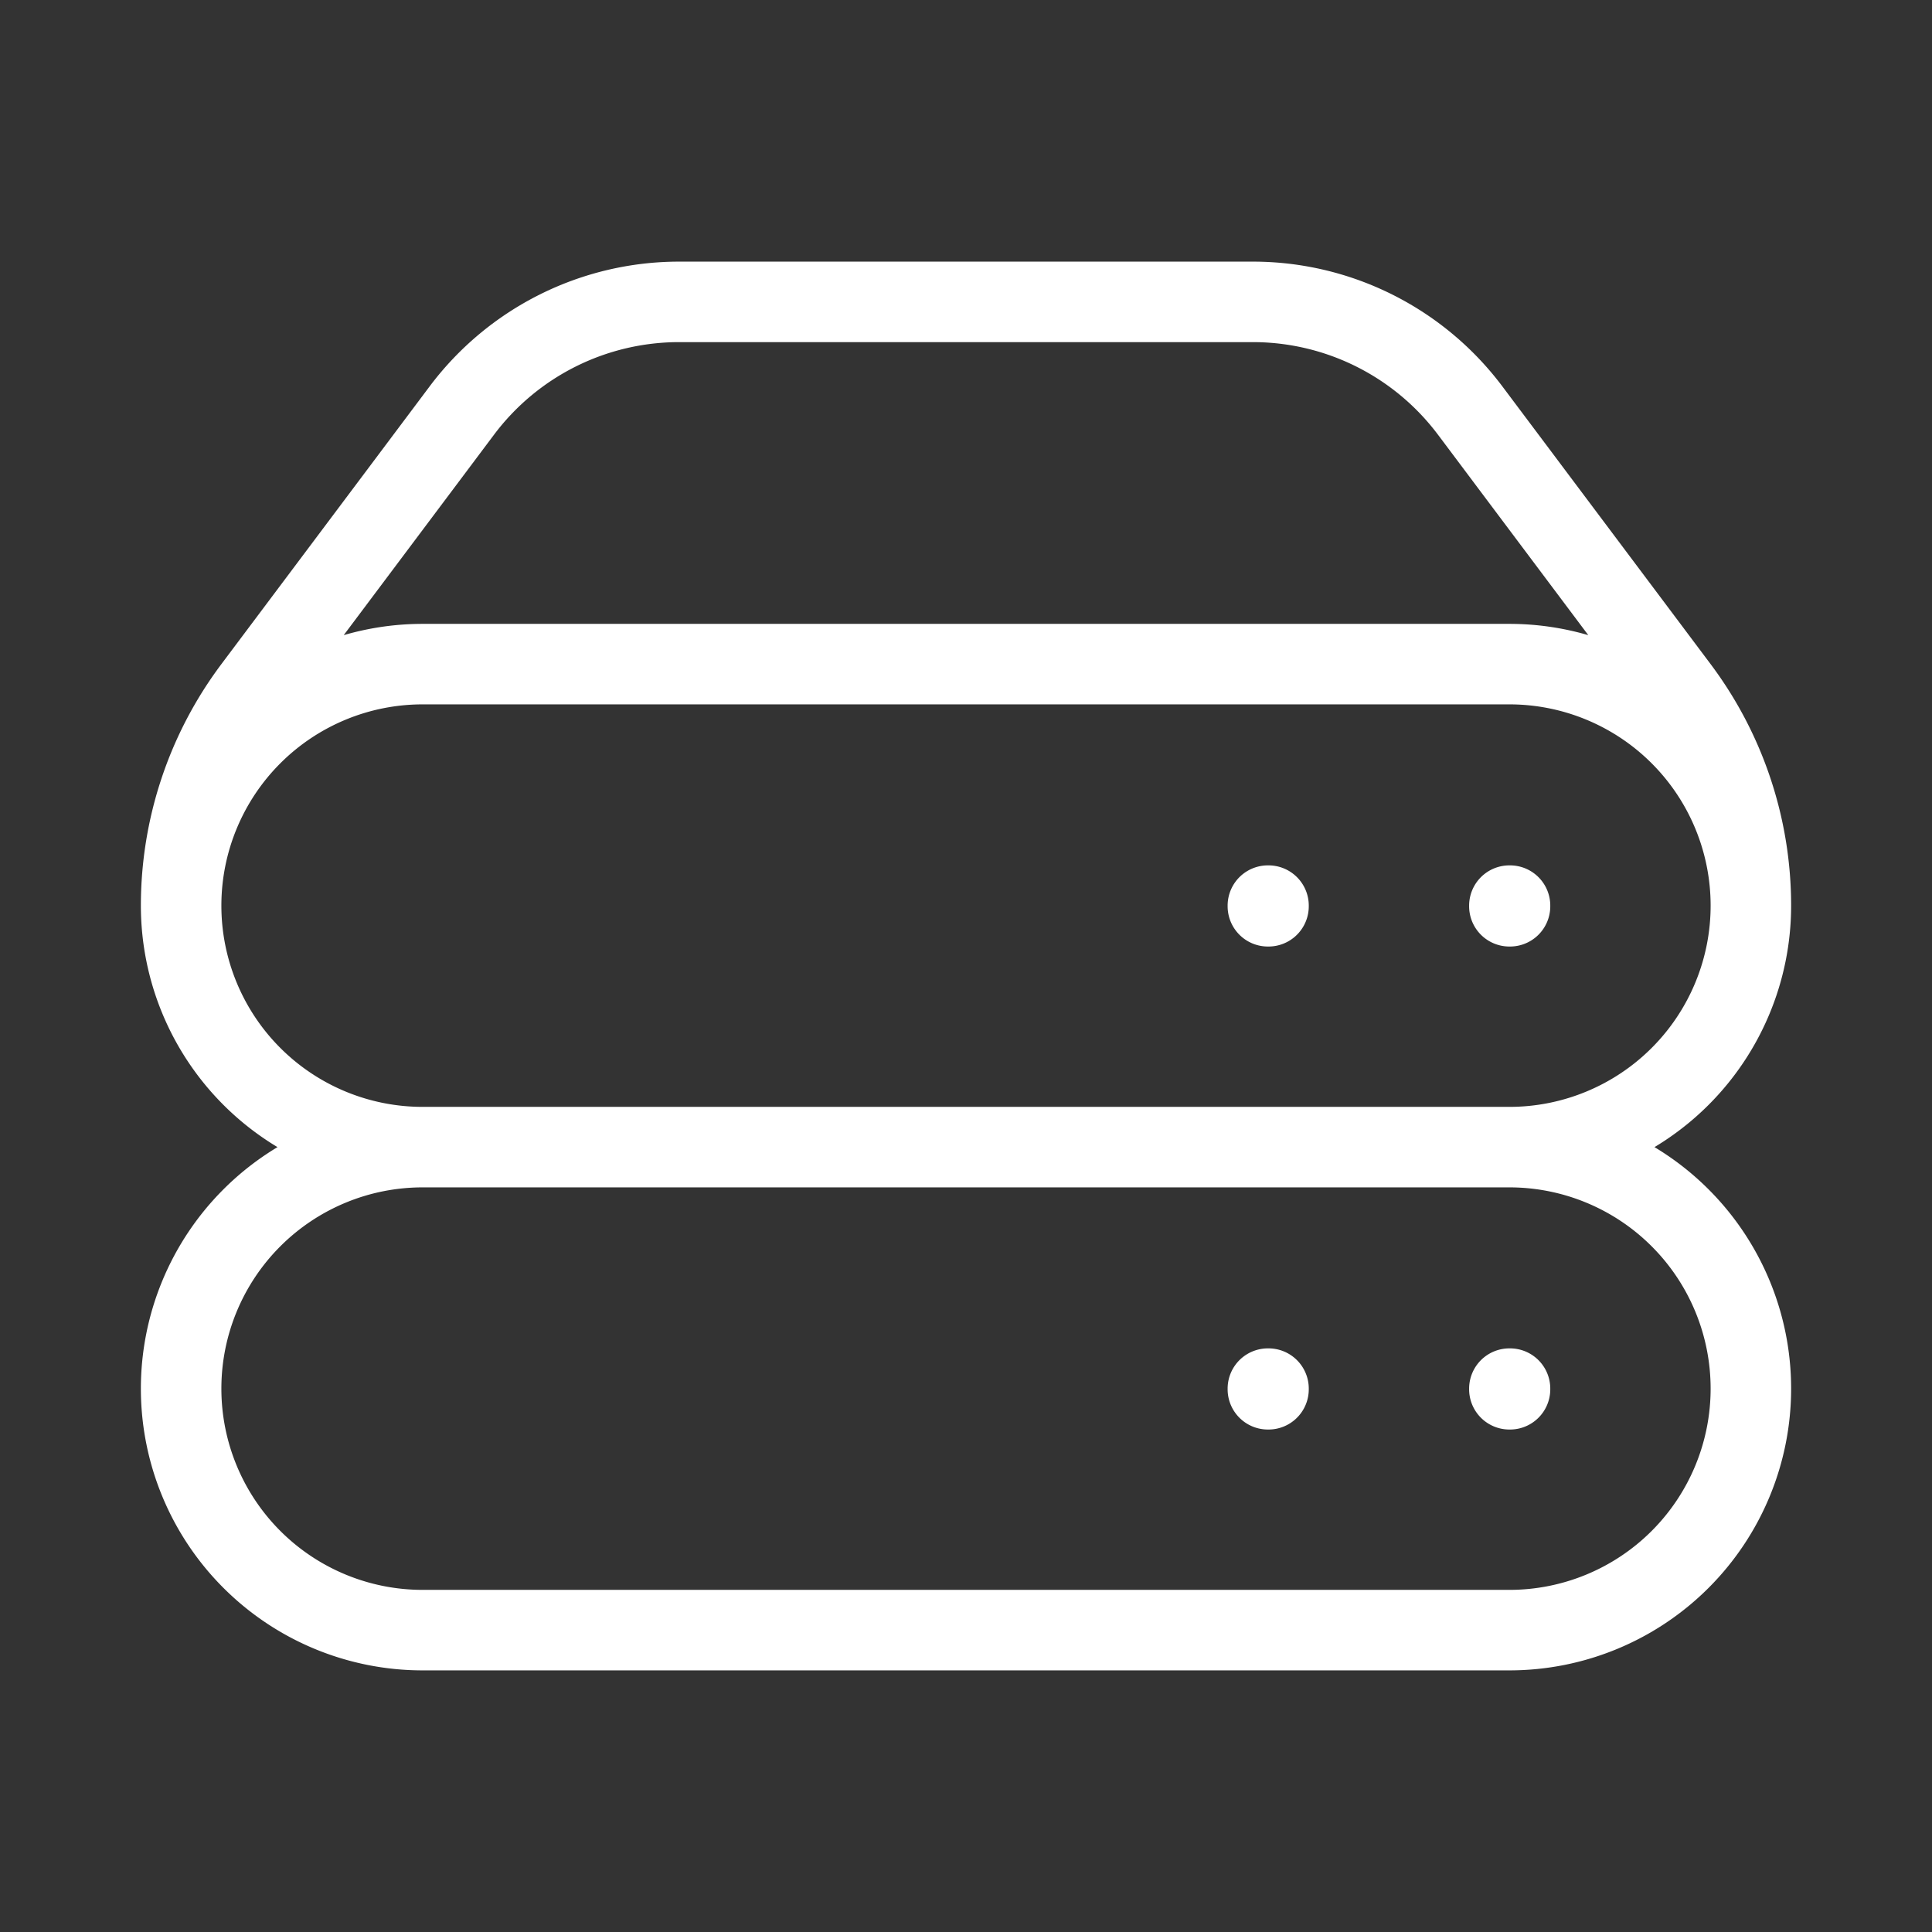 <svg xmlns="http://www.w3.org/2000/svg" fill="none" viewBox="0 0 24 24" stroke-width="1" stroke="#fff" class="w-6 h-6">
  <rect x="0" y="0" width="24" height="24" fill="#333333" stroke="none"/>
  <path stroke-linecap="round" stroke-linejoin="round" d="M5.25 14.25h13.5m-13.5 0a3 3 0 01-3-3m3 3a3 3 0 100 6h13.5a3 3 0 100-6m-16.5-3a3 3 0 013-3h13.5a3 3 0 013 3m-19.5 0a4.5 4.5 0 01.9-2.7L5.737 5.1a3.375 3.375 0 012.7-1.35h7.126c1.062 0 2.062.5 2.7 1.35l2.587 3.45a4.5 4.5 0 01.9 2.7m0 0a3 3 0 01-3 3m0 3h.008v.008h-.008v-.008zm0-6h.008v.008h-.008v-.008zm-3 6h.008v.008h-.008v-.008zm0-6h.008v.008h-.008v-.008z" />
</svg>
